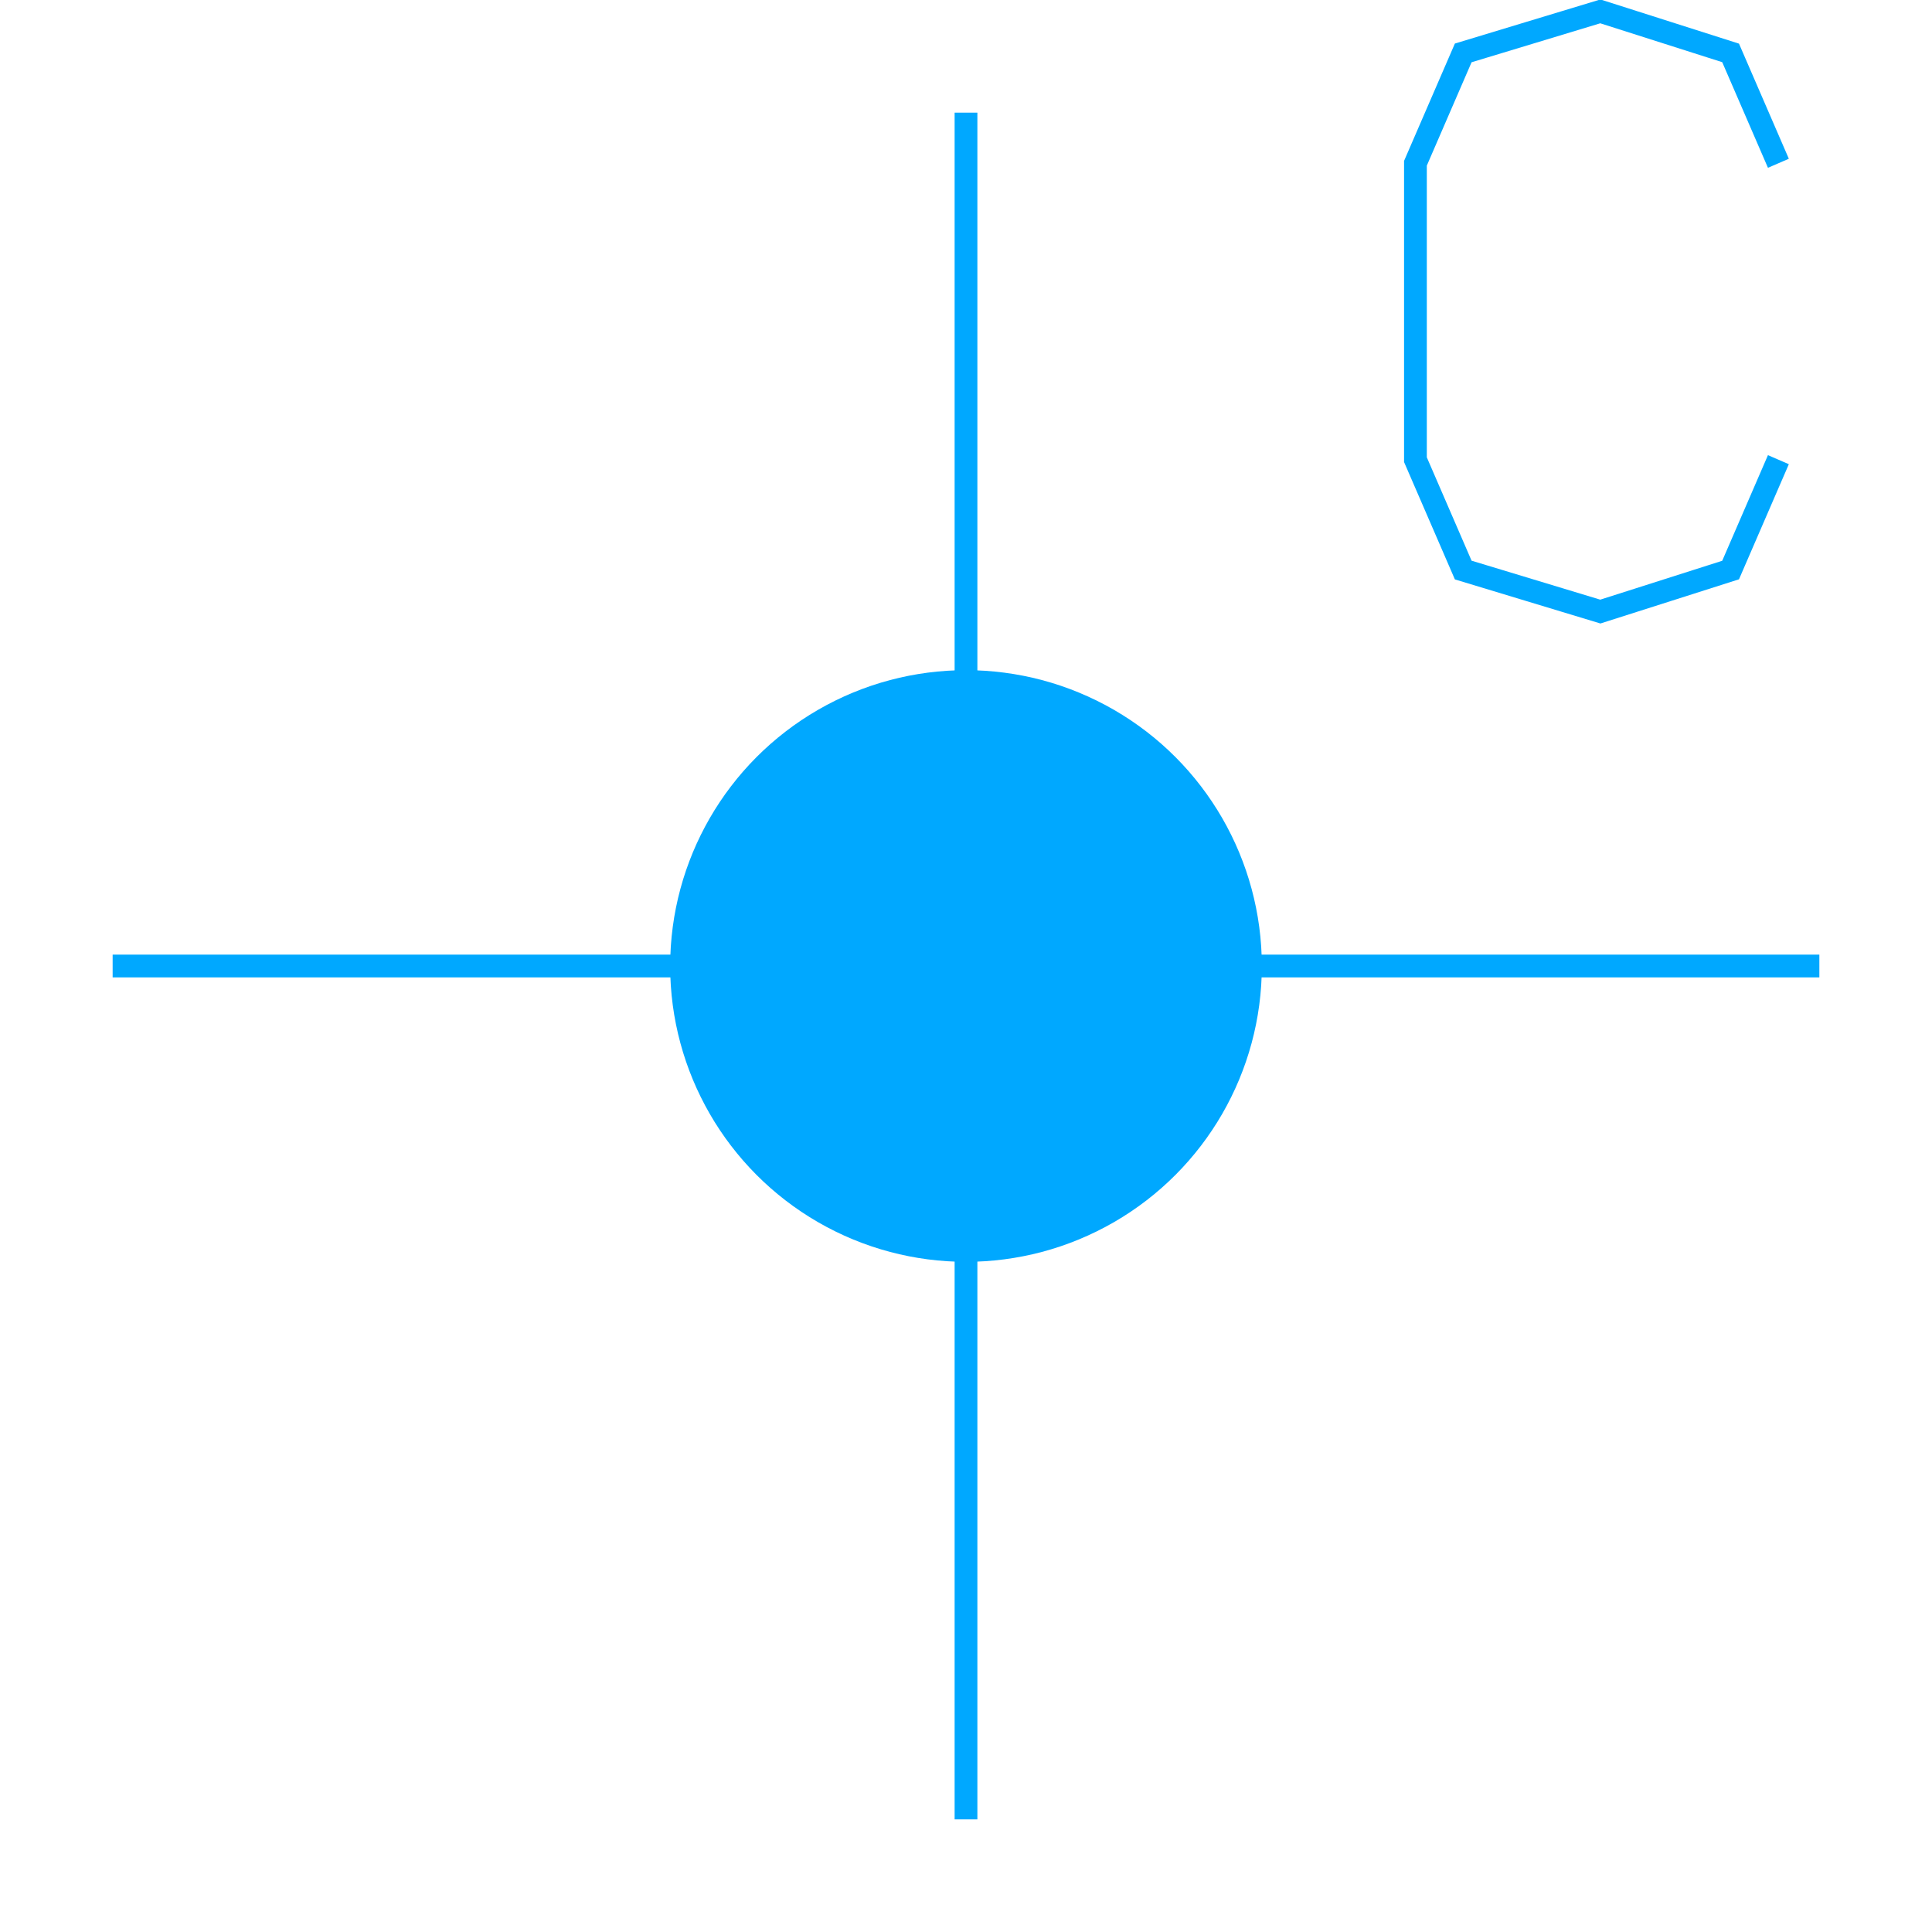 <?xml version='1.0' encoding='UTF-8'?>

<!DOCTYPE svg PUBLIC '-//W3C//DTD SVG 1.1//EN'
'http://www.w3.org/Graphics/SVG/1.1/DTD/svg11.dtd'>

<svg viewBox='-169.8 -169.8 339.6 339.6' width='169.8' height='169.8'
 version='1.1' xmlns='http://www.w3.org/2000/svg'>

<g transform='rotate(0 0,0) scale(1, -1)' stroke-width='4' stroke='black' fill='none'>

  <g id='layer71' stroke='#00A8FF' fill='#00A8FF'>
    <circle cx='0.000' cy='0.000' r='50' />
    <line x1='0.000' y1='150.000' x2='0.000' y2='-150.000' />
    <line x1='150.000' y1='0.000' x2='-150.000' y2='0.000' />
    <polyline fill='none' points='142.800,89.000 134.400,69.600 111.500,62.300 87.400,69.600 79.000,89.000 79.000,141.100 87.400,160.500 111.500,167.800 134.400,160.500 142.800,141.100 ' />
  </g>


</g>
</svg>
